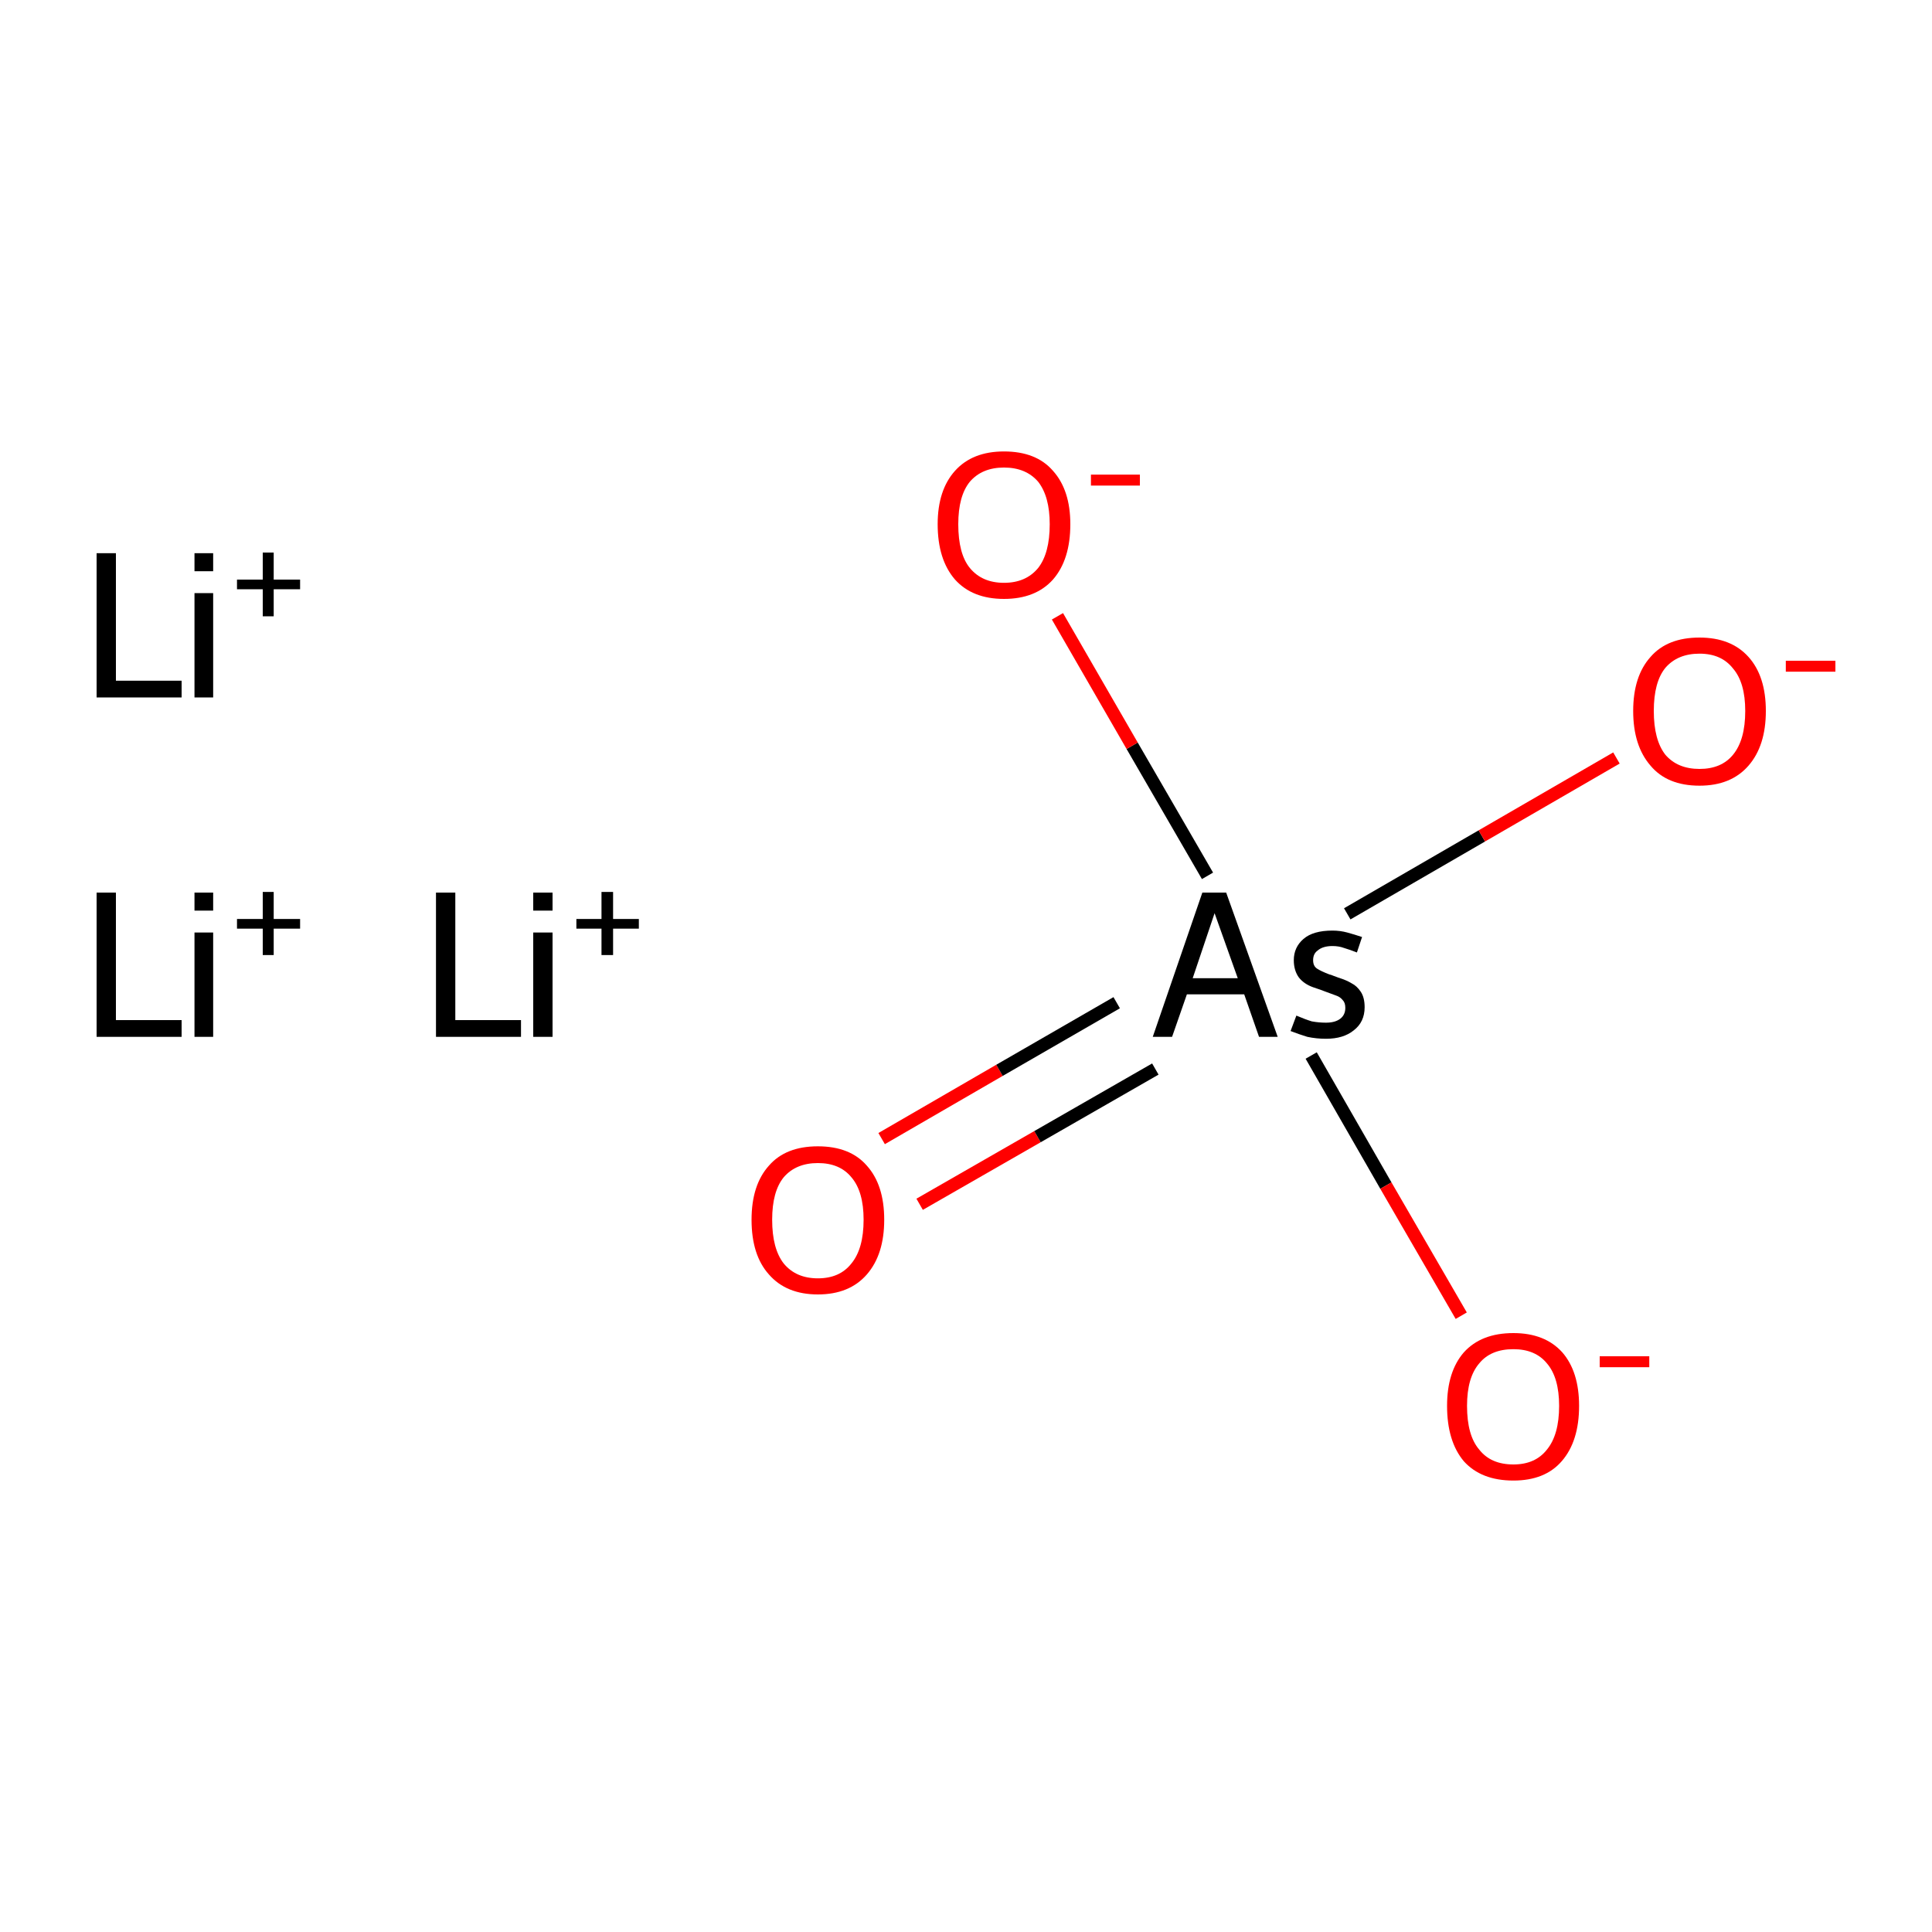 <?xml version='1.0' encoding='iso-8859-1'?>
<svg version='1.1' baseProfile='full'
              xmlns='http://www.w3.org/2000/svg'
                      xmlns:rdkit='http://www.rdkit.org/xml'
                      xmlns:xlink='http://www.w3.org/1999/xlink'
                  xml:space='preserve'
width='300px' height='300px' viewBox='0 0 300 300'>
<!-- END OF HEADER -->
<rect style='opacity:1.0;fill:#FFFFFF;stroke:none' width='300.0' height='300.0' x='0.0' y='0.0'> </rect>
<path class='bond-0 atom-0 atom-1' d='M 136.9,176.8 L 155.2,166.2' style='fill:none;fill-rule:evenodd;stroke:#FF0000;stroke-width:2.0px;stroke-linecap:butt;stroke-linejoin:miter;stroke-opacity:1' />
<path class='bond-0 atom-0 atom-1' d='M 155.2,166.2 L 173.4,155.7' style='fill:none;fill-rule:evenodd;stroke:#000000;stroke-width:2.0px;stroke-linecap:butt;stroke-linejoin:miter;stroke-opacity:1' />
<path class='bond-0 atom-0 atom-1' d='M 142.8,187.0 L 161.1,176.5' style='fill:none;fill-rule:evenodd;stroke:#FF0000;stroke-width:2.0px;stroke-linecap:butt;stroke-linejoin:miter;stroke-opacity:1' />
<path class='bond-0 atom-0 atom-1' d='M 161.1,176.5 L 179.4,166.0' style='fill:none;fill-rule:evenodd;stroke:#000000;stroke-width:2.0px;stroke-linecap:butt;stroke-linejoin:miter;stroke-opacity:1' />
<path class='bond-1 atom-1 atom-2' d='M 203.6,163.9 L 215.2,184.1' style='fill:none;fill-rule:evenodd;stroke:#000000;stroke-width:2.0px;stroke-linecap:butt;stroke-linejoin:miter;stroke-opacity:1' />
<path class='bond-1 atom-1 atom-2' d='M 215.2,184.1 L 226.9,204.3' style='fill:none;fill-rule:evenodd;stroke:#FF0000;stroke-width:2.0px;stroke-linecap:butt;stroke-linejoin:miter;stroke-opacity:1' />
<path class='bond-2 atom-1 atom-3' d='M 187.5,136.0 L 175.8,115.8' style='fill:none;fill-rule:evenodd;stroke:#000000;stroke-width:2.0px;stroke-linecap:butt;stroke-linejoin:miter;stroke-opacity:1' />
<path class='bond-2 atom-1 atom-3' d='M 175.8,115.8 L 164.2,95.7' style='fill:none;fill-rule:evenodd;stroke:#FF0000;stroke-width:2.0px;stroke-linecap:butt;stroke-linejoin:miter;stroke-opacity:1' />
<path class='bond-3 atom-1 atom-4' d='M 209.2,141.9 L 230.1,129.8' style='fill:none;fill-rule:evenodd;stroke:#000000;stroke-width:2.0px;stroke-linecap:butt;stroke-linejoin:miter;stroke-opacity:1' />
<path class='bond-3 atom-1 atom-4' d='M 230.1,129.8 L 251.0,117.7' style='fill:none;fill-rule:evenodd;stroke:#FF0000;stroke-width:2.0px;stroke-linecap:butt;stroke-linejoin:miter;stroke-opacity:1' />
<path class='atom-0' d='M 116.7 189.4
Q 116.7 184.0, 119.4 181.0
Q 122.0 178.0, 127.0 178.0
Q 132.0 178.0, 134.6 181.0
Q 137.3 184.0, 137.3 189.4
Q 137.3 194.8, 134.6 197.9
Q 131.9 201.0, 127.0 201.0
Q 122.1 201.0, 119.4 197.9
Q 116.7 194.9, 116.7 189.4
M 127.0 198.5
Q 130.4 198.5, 132.2 196.2
Q 134.1 193.9, 134.1 189.4
Q 134.1 185.0, 132.2 182.8
Q 130.4 180.6, 127.0 180.6
Q 123.6 180.6, 121.7 182.8
Q 119.9 185.0, 119.9 189.4
Q 119.9 193.9, 121.7 196.2
Q 123.6 198.5, 127.0 198.5
' fill='#FF0000'/>
<path class='atom-1' d='M 195.5 161.0
L 193.2 154.4
L 184.3 154.4
L 182.0 161.0
L 179.0 161.0
L 186.7 138.6
L 190.4 138.6
L 198.4 161.0
L 195.5 161.0
M 185.2 151.9
L 192.2 151.9
L 188.6 141.8
L 185.2 151.9
' fill='#000000'/>
<path class='atom-1' d='M 201.3 157.7
Q 202.7 158.3, 203.7 158.6
Q 204.8 158.8, 205.9 158.8
Q 207.3 158.8, 208.1 158.2
Q 208.9 157.6, 208.9 156.5
Q 208.9 155.7, 208.5 155.3
Q 208.1 154.8, 207.5 154.6
Q 207.0 154.4, 205.6 153.9
Q 205.4 153.8, 203.9 153.3
Q 202.5 152.8, 201.7 151.8
Q 200.9 150.7, 200.9 149.1
Q 200.9 147.1, 202.4 145.8
Q 203.9 144.5, 206.9 144.5
Q 208.1 144.5, 209.2 144.8
Q 210.3 145.1, 211.5 145.5
L 210.7 147.9
Q 209.7 147.5, 208.7 147.2
Q 207.9 146.9, 206.9 146.9
Q 205.4 146.9, 204.6 147.6
Q 203.9 148.1, 203.9 149.1
Q 203.9 150.0, 204.5 150.4
Q 205.1 150.8, 206.4 151.3
Q 206.8 151.4, 207.0 151.5
L 207.8 151.8
Q 209.1 152.2, 209.9 152.7
Q 210.7 153.1, 211.3 154.0
Q 211.9 154.9, 211.9 156.4
Q 211.9 158.7, 210.2 160.0
Q 208.6 161.3, 205.9 161.3
Q 204.4 161.3, 203.0 161.0
Q 201.7 160.6, 200.4 160.1
L 201.3 157.7
' fill='#000000'/>
<path class='atom-2' d='M 224.7 218.3
Q 224.7 213.0, 227.3 210.0
Q 230.0 207.0, 235.0 207.0
Q 239.9 207.0, 242.6 210.0
Q 245.2 213.0, 245.2 218.3
Q 245.2 223.8, 242.5 226.9
Q 239.9 229.9, 235.0 229.9
Q 230.0 229.9, 227.3 226.9
Q 224.7 223.8, 224.7 218.3
M 235.0 227.4
Q 238.4 227.4, 240.2 225.1
Q 242.1 222.8, 242.1 218.3
Q 242.1 213.9, 240.2 211.7
Q 238.4 209.5, 235.0 209.5
Q 231.5 209.5, 229.7 211.7
Q 227.8 213.9, 227.8 218.3
Q 227.8 222.9, 229.7 225.1
Q 231.5 227.4, 235.0 227.4
' fill='#FF0000'/>
<path class='atom-2' d='M 248.4 210.6
L 256.1 210.6
L 256.1 212.3
L 248.4 212.3
L 248.4 210.6
' fill='#FF0000'/>
<path class='atom-3' d='M 145.6 81.4
Q 145.6 76.1, 148.3 73.1
Q 151.0 70.1, 155.9 70.1
Q 160.9 70.1, 163.5 73.1
Q 166.2 76.1, 166.2 81.4
Q 166.2 86.9, 163.5 90.0
Q 160.8 93.0, 155.9 93.0
Q 151.0 93.0, 148.3 90.0
Q 145.6 86.9, 145.6 81.4
M 155.9 90.5
Q 159.3 90.5, 161.2 88.2
Q 163.0 85.9, 163.0 81.4
Q 163.0 77.1, 161.2 74.8
Q 159.3 72.6, 155.9 72.6
Q 152.5 72.6, 150.6 74.8
Q 148.8 77.0, 148.8 81.4
Q 148.8 86.0, 150.6 88.2
Q 152.5 90.5, 155.9 90.5
' fill='#FF0000'/>
<path class='atom-3' d='M 169.4 73.7
L 177.0 73.7
L 177.0 75.4
L 169.4 75.4
L 169.4 73.7
' fill='#FF0000'/>
<path class='atom-4' d='M 253.6 110.4
Q 253.6 105.0, 256.3 102.0
Q 258.9 99.0, 263.9 99.0
Q 268.8 99.0, 271.5 102.0
Q 274.2 105.0, 274.2 110.4
Q 274.2 115.8, 271.5 118.9
Q 268.8 122.0, 263.9 122.0
Q 258.9 122.0, 256.3 118.9
Q 253.6 115.8, 253.6 110.4
M 263.9 119.4
Q 267.3 119.4, 269.1 117.2
Q 271.0 114.9, 271.0 110.4
Q 271.0 106.0, 269.1 103.8
Q 267.3 101.5, 263.9 101.5
Q 260.5 101.5, 258.6 103.7
Q 256.8 105.9, 256.8 110.4
Q 256.8 114.9, 258.6 117.2
Q 260.5 119.4, 263.9 119.4
' fill='#FF0000'/>
<path class='atom-4' d='M 277.3 102.6
L 285.0 102.6
L 285.0 104.3
L 277.3 104.3
L 277.3 102.6
' fill='#FF0000'/>
<path class='atom-5' d='M 15.0 138.6
L 18.0 138.6
L 18.0 158.4
L 28.2 158.4
L 28.2 161.0
L 15.0 161.0
L 15.0 138.6
' fill='#000000'/>
<path class='atom-5' d='M 30.2 138.6
L 33.1 138.6
L 33.1 141.4
L 30.2 141.4
L 30.2 138.6
M 30.2 144.8
L 33.1 144.8
L 33.1 161.0
L 30.2 161.0
L 30.2 144.8
' fill='#000000'/>
<path class='atom-5' d='M 36.8 142.7
L 40.8 142.7
L 40.8 138.5
L 42.5 138.5
L 42.5 142.7
L 46.6 142.7
L 46.6 144.2
L 42.5 144.2
L 42.5 148.3
L 40.8 148.3
L 40.8 144.2
L 36.8 144.2
L 36.8 142.7
' fill='#000000'/>
<path class='atom-6' d='M 67.7 138.6
L 70.7 138.6
L 70.7 158.4
L 80.9 158.4
L 80.9 161.0
L 67.7 161.0
L 67.7 138.6
' fill='#000000'/>
<path class='atom-6' d='M 82.8 138.6
L 85.8 138.6
L 85.8 141.4
L 82.8 141.4
L 82.8 138.6
M 82.8 144.8
L 85.8 144.8
L 85.8 161.0
L 82.8 161.0
L 82.8 144.8
' fill='#000000'/>
<path class='atom-6' d='M 89.5 142.7
L 93.4 142.7
L 93.4 138.5
L 95.2 138.5
L 95.2 142.7
L 99.2 142.7
L 99.2 144.2
L 95.2 144.2
L 95.2 148.3
L 93.4 148.3
L 93.4 144.2
L 89.5 144.2
L 89.5 142.7
' fill='#000000'/>
<path class='atom-7' d='M 15.0 85.9
L 18.0 85.9
L 18.0 105.7
L 28.2 105.7
L 28.2 108.3
L 15.0 108.3
L 15.0 85.9
' fill='#000000'/>
<path class='atom-7' d='M 30.2 85.9
L 33.1 85.9
L 33.1 88.7
L 30.2 88.7
L 30.2 85.9
M 30.2 92.1
L 33.1 92.1
L 33.1 108.3
L 30.2 108.3
L 30.2 92.1
' fill='#000000'/>
<path class='atom-7' d='M 36.8 90.0
L 40.8 90.0
L 40.8 85.8
L 42.5 85.8
L 42.5 90.0
L 46.6 90.0
L 46.6 91.5
L 42.5 91.5
L 42.5 95.7
L 40.8 95.7
L 40.8 91.5
L 36.8 91.5
L 36.8 90.0
' fill='#000000'/>
</svg>

